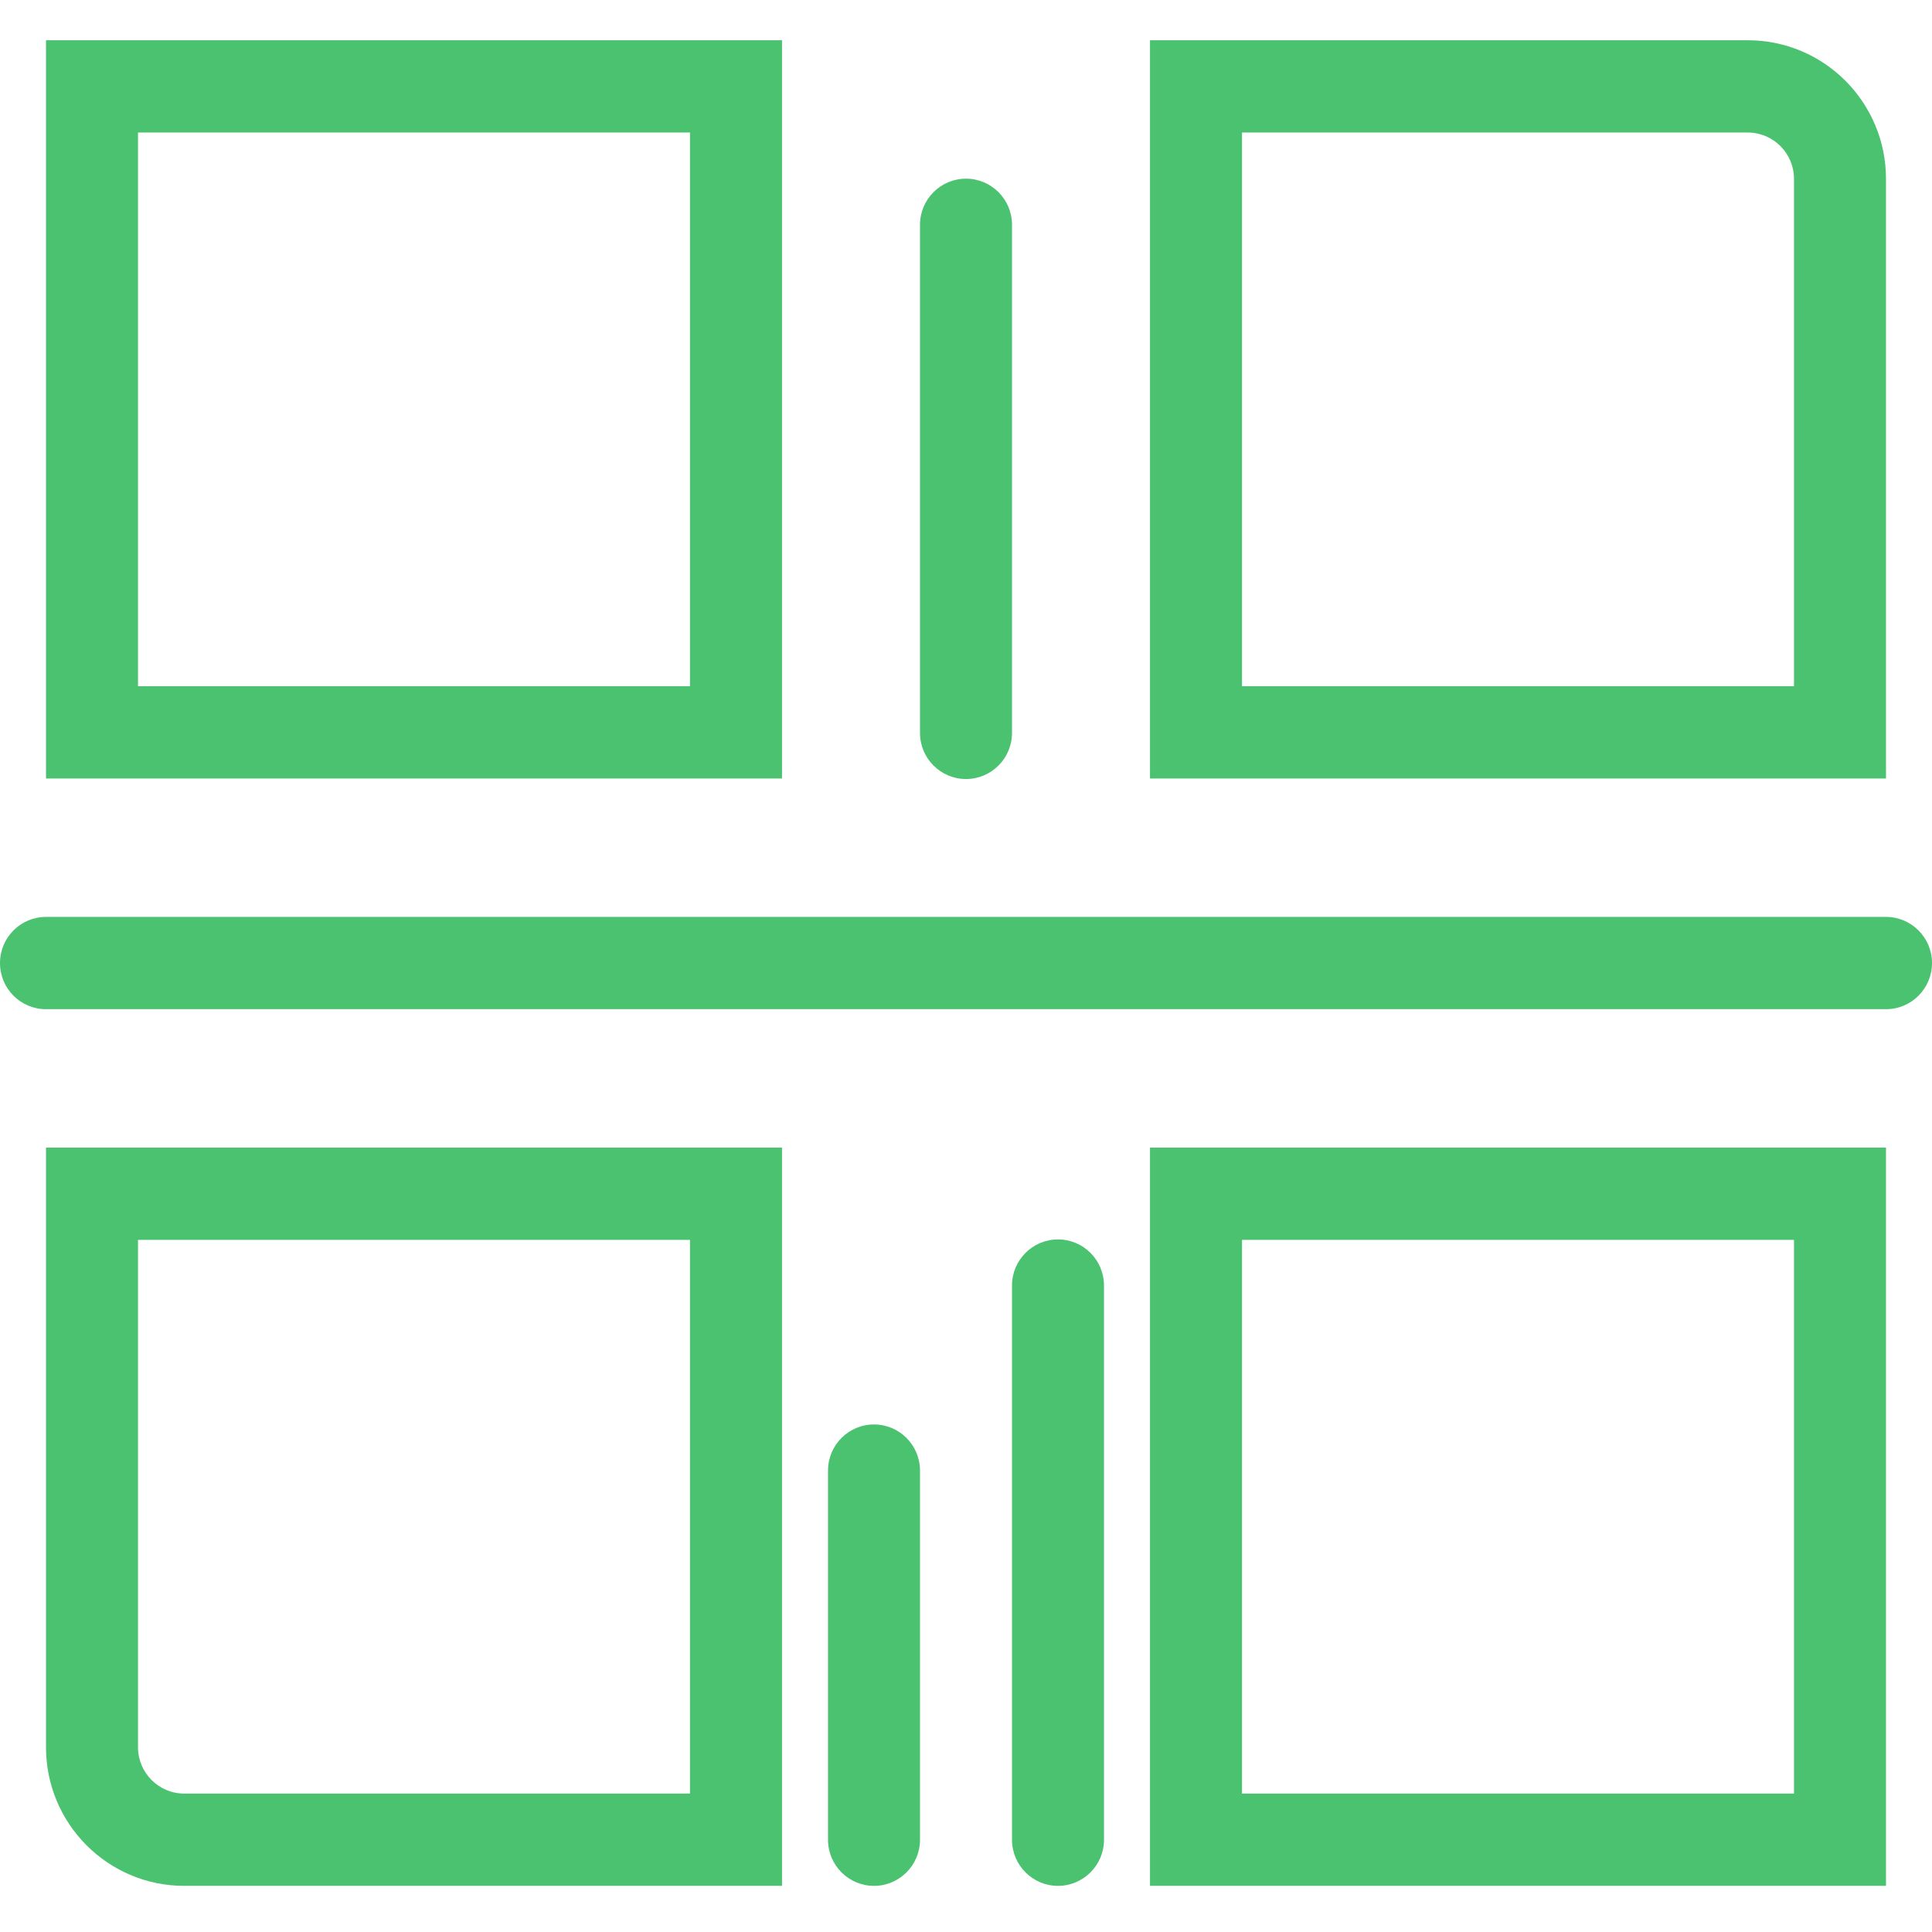 <?xml version="1.0" standalone="no"?><!DOCTYPE svg PUBLIC "-//W3C//DTD SVG 1.1//EN" "http://www.w3.org/Graphics/SVG/1.1/DTD/svg11.dtd"><svg t="1536333105698" class="icon" style="" viewBox="0 0 1024 1024" version="1.1" xmlns="http://www.w3.org/2000/svg" p-id="2093" xmlns:xlink="http://www.w3.org/1999/xlink" width="200" height="200"><defs><style type="text/css"></style></defs><path d="M390.095 70.244 365.714 45.789 365.714 388.163 390.095 363.707 48.762 363.707 73.143 388.163 73.143 45.789 48.762 70.244 390.095 70.244ZM24.381 21.333 24.381 45.789 24.381 388.163 24.381 412.618 48.762 412.618 390.095 412.618 414.476 412.618 414.476 388.163 414.476 45.789 414.476 21.333 390.095 21.333 48.762 21.333 24.381 21.333Z" p-id="2094" fill="#4BC270"></path><path d="M390.095 657.171 365.714 632.715 365.714 975.089 390.095 950.634 97.667 950.634C84.112 950.634 73.143 939.635 73.143 926.036L73.143 632.715 48.762 657.171 390.095 657.171ZM24.381 608.26 24.381 632.715 24.381 926.036C24.381 966.651 57.186 999.545 97.667 999.545L390.095 999.545 414.476 999.545 414.476 975.089 414.476 632.715 414.476 608.26 390.095 608.26 48.762 608.26 24.381 608.26Z" p-id="2095" fill="#4BC270"></path><path d="M926.333 70.244C939.888 70.244 950.857 81.243 950.857 94.842L950.857 388.163 975.238 363.707 633.905 363.707 658.286 388.163 658.286 45.789 633.905 70.244 926.333 70.244ZM609.524 21.333 609.524 45.789 609.524 388.163 609.524 412.618 633.905 412.618 975.238 412.618 999.619 412.618 999.619 388.163 999.619 94.842C999.619 54.227 966.814 21.333 926.333 21.333L633.905 21.333 609.524 21.333Z" p-id="2096" fill="#4BC270"></path><path d="M975.238 657.171 950.857 632.715 950.857 975.089 975.238 950.634 633.905 950.634 658.286 975.089 658.286 632.715 633.905 657.171 975.238 657.171ZM609.524 608.26 609.524 632.715 609.524 975.089 609.524 999.545 633.905 999.545 975.238 999.545 999.619 999.545 999.619 975.089 999.619 632.715 999.619 608.26 975.238 608.26 633.905 608.26 609.524 608.26Z" p-id="2097" fill="#4BC270"></path><path d="M487.619 388.44C487.619 401.947 498.535 412.896 512 412.896 525.465 412.896 536.381 401.947 536.381 388.44L536.381 119.154C536.381 105.648 525.465 94.699 512 94.699 498.535 94.699 487.619 105.648 487.619 119.154L487.619 388.44Z" p-id="2098" fill="#4BC270"></path><path d="M585.143 681.371C585.143 667.865 574.227 656.916 560.762 656.916 547.297 656.916 536.381 667.865 536.381 681.371L536.381 975.089C536.381 988.596 547.297 999.545 560.762 999.545 574.227 999.545 585.143 988.596 585.143 975.089L585.143 681.371Z" p-id="2099" fill="#4BC270"></path><path d="M487.619 779.447C487.619 765.941 476.703 754.992 463.238 754.992 449.773 754.992 438.857 765.941 438.857 779.447L438.857 975.089C438.857 988.596 449.773 999.545 463.238 999.545 476.703 999.545 487.619 988.596 487.619 975.089L487.619 779.447Z" p-id="2100" fill="#4BC270"></path><path d="M999.619 534.894C1013.084 534.894 1024 523.945 1024 510.439 1024 496.933 1013.084 485.984 999.619 485.984L24.381 485.984C10.916 485.984 0 496.933 0 510.439 0 523.945 10.916 534.894 24.381 534.894L999.619 534.894Z" p-id="2101" fill="#4BC270"></path></svg>